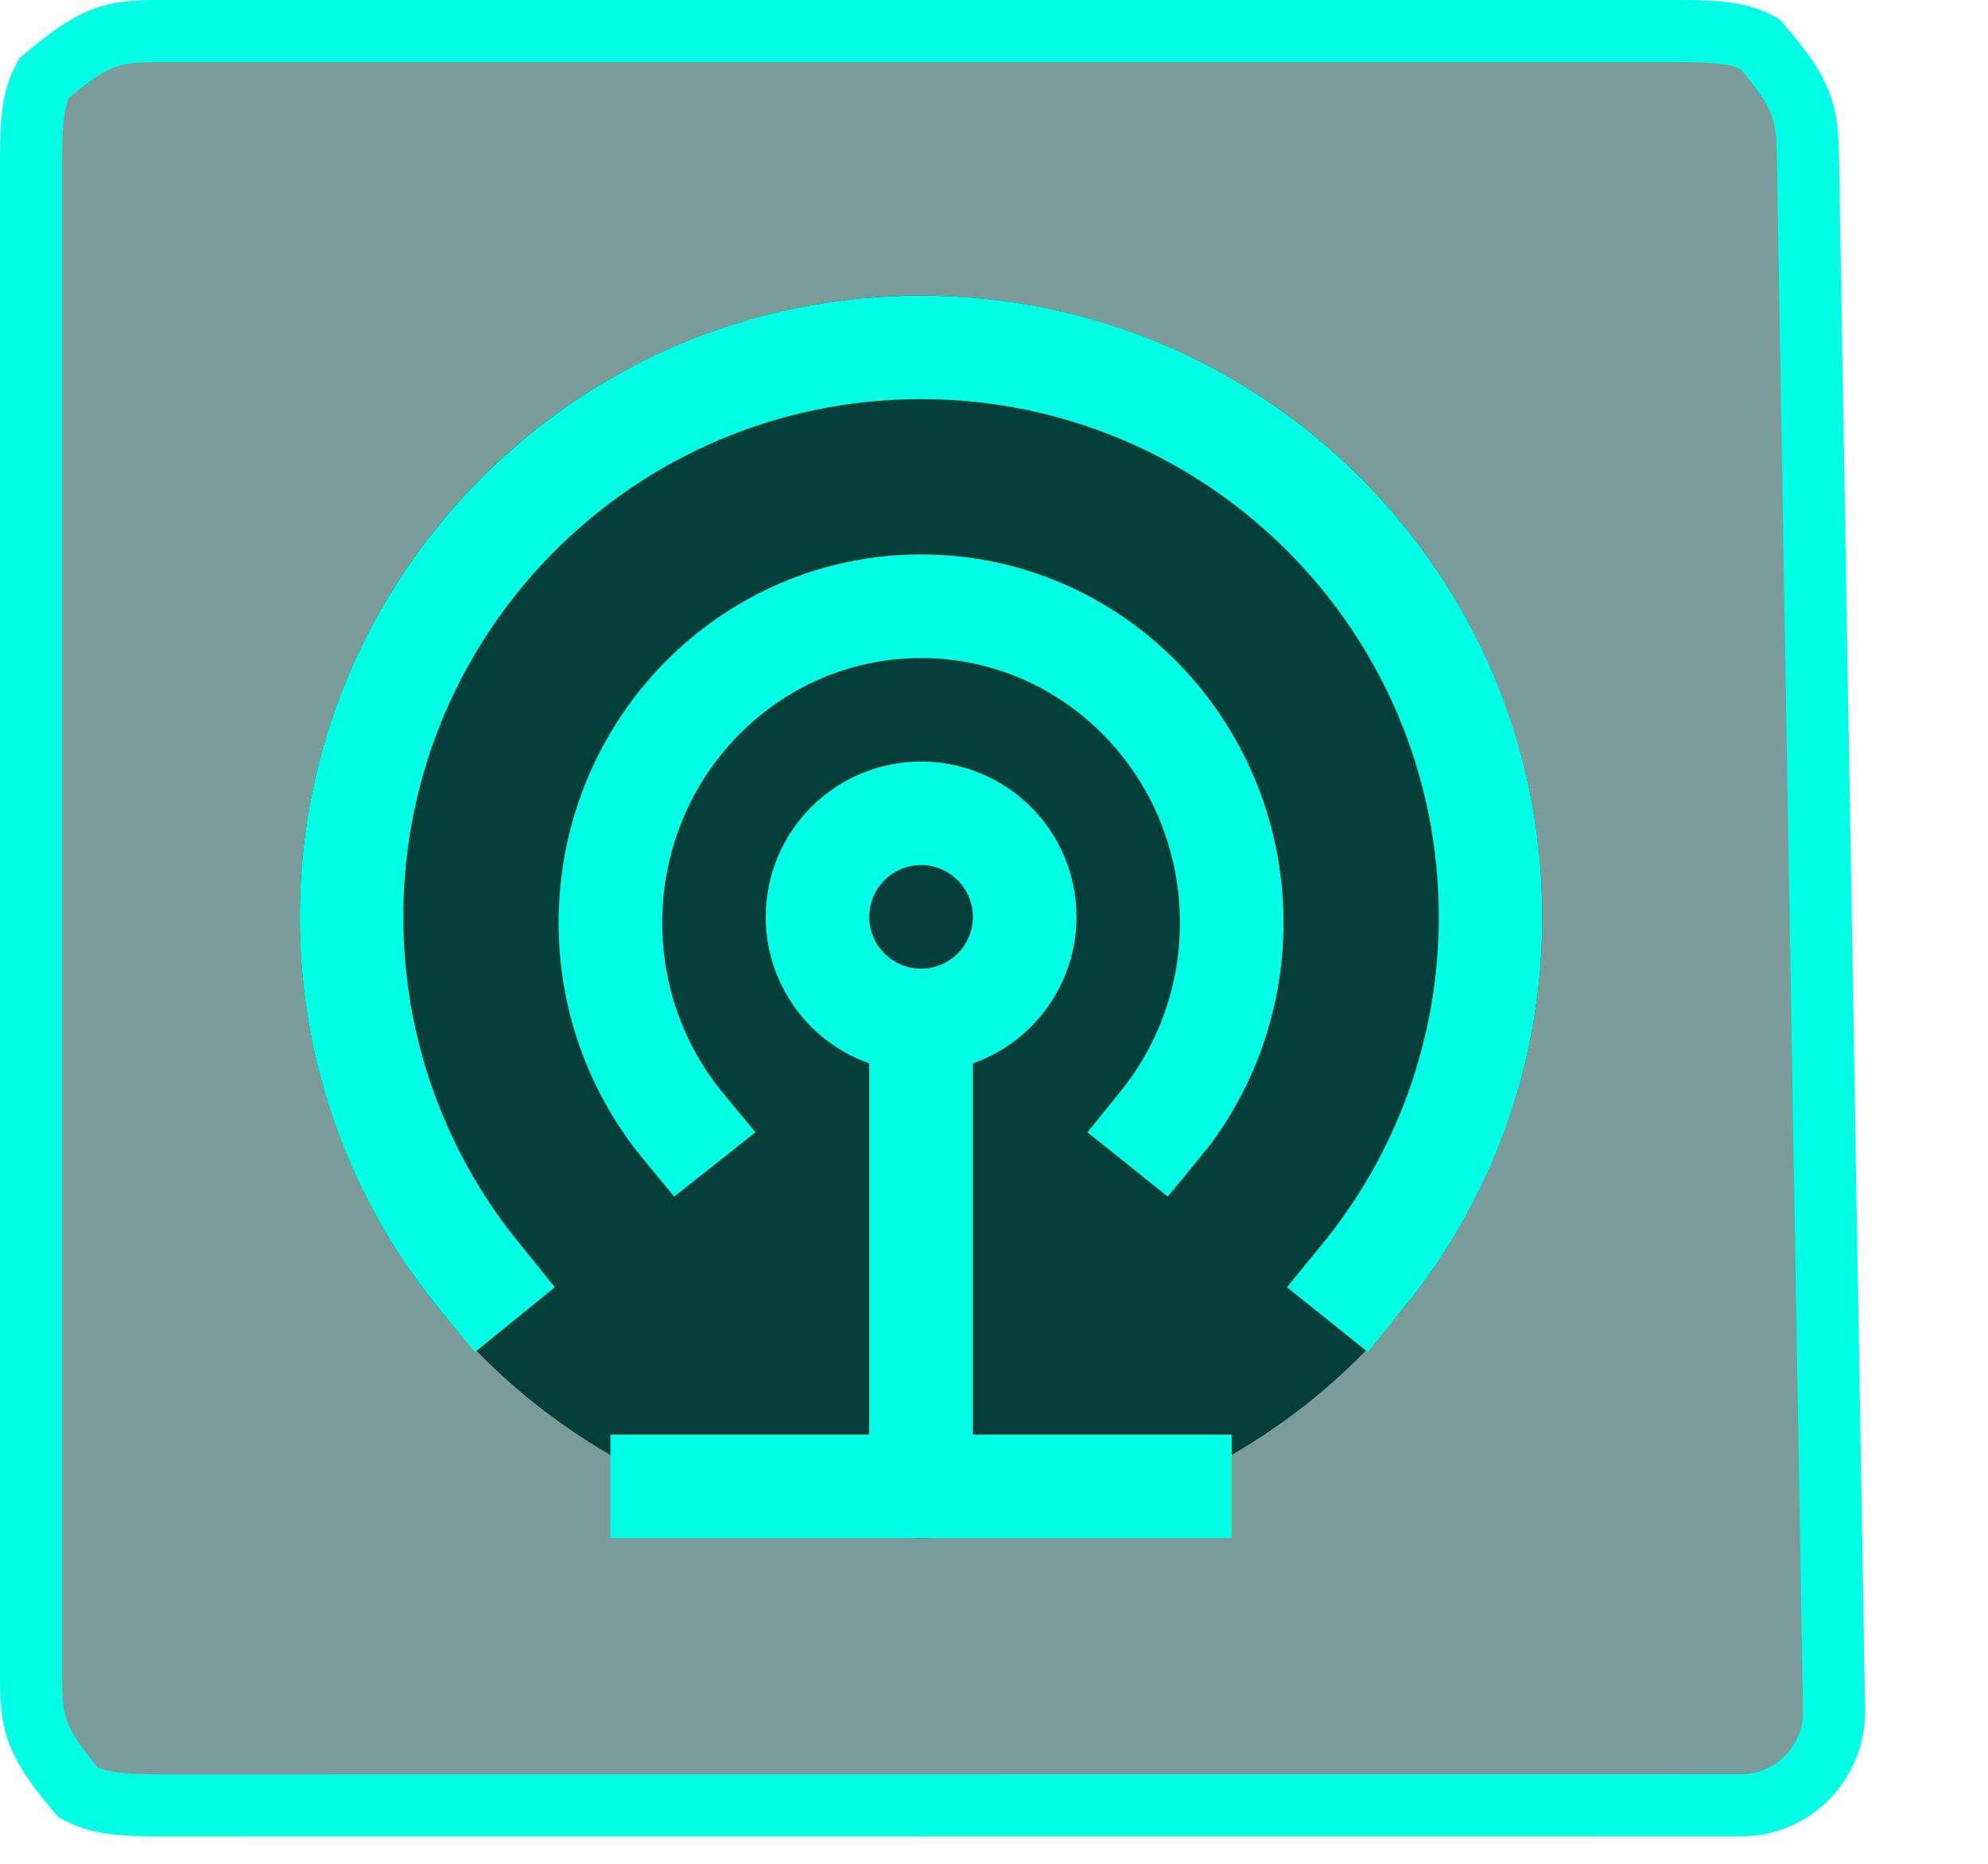 <svg xmlns="http://www.w3.org/2000/svg" viewBox="0 0 16 15" class="design-iconfont">
  <g fill="none" fill-rule="evenodd">
    <path
      d="M13.516,0.25 C13.888,0.25 14.026,0.279 14.163,0.352 C14.513,0.758 14.545,0.896 14.551,1.268 L14.761,13.767 C14.764,13.974 14.683,14.163 14.55,14.301 C14.416,14.439 14.23,14.526 14.027,14.529 L1.282,14.53 C0.907,14.53 0.767,14.499 0.629,14.426 C0.28,14.012 0.25,13.873 0.25,13.498 L0.25,1.282 C0.25,0.907 0.28,0.767 0.354,0.629 C0.767,0.28 0.907,0.25 1.282,0.25 Z"
      stroke="#00FFE4" stroke-width=".5" fill-opacity=".513" fill="#003E3E"/>
    <path fill="#043F39" d="M7.413 2.379A5 5 0 1 0 7.413 12.379A5 5 0 1 0 7.413 2.379Z"/>
    <path
      d="M5,3.75 C5.609,3.75 6.13,4.188 6.233,4.789 C6.336,5.389 5.991,5.976 5.417,6.179 L5.417,9.167 L7.5,9.167 L7.5,10 L2.5,10 L2.5,9.167 L4.583,9.167 L4.583,6.179 C4.009,5.976 3.665,5.389 3.768,4.789 C3.871,4.189 4.391,3.75 5,3.75 Z M5,0 C7.761,0 10,2.239 10,5 C10,6.126 9.626,7.196 8.95,8.066 L8.595,8.502 C8.379,8.328 8.162,8.154 7.945,7.981 L8.214,7.652 C8.831,6.906 9.168,5.968 9.167,5 C9.167,2.699 7.301,0.833 5,0.833 C2.699,0.833 0.833,2.699 0.833,5 C0.833,5.933 1.141,6.818 1.697,7.54 L2.052,7.981 L1.411,8.502 L1.145,8.184 C0.403,7.289 -0.002,6.162 5.06409697e-06,5 C5.06409697e-06,2.239 2.239,0 5,0 Z M5,2.083 C6.613,2.083 7.917,3.412 7.917,5.047 C7.918,5.689 7.712,6.314 7.33,6.83 C7.186,7.008 7.071,7.148 6.985,7.251 C6.635,6.969 6.419,6.797 6.339,6.734 L6.605,6.405 C6.916,6.021 7.085,5.541 7.083,5.047 C7.083,3.868 6.149,2.917 5,2.917 C3.851,2.917 2.917,3.869 2.917,5.047 C2.917,5.551 3.088,6.026 3.396,6.406 L3.667,6.734 L3.013,7.251 L2.749,6.931 C2.317,6.398 2.082,5.733 2.083,5.047 C2.083,3.412 3.388,2.083 5,2.083 Z M5,4.583 C4.77,4.583 4.583,4.77 4.583,5 C4.583,5.23 4.77,5.417 5,5.417 C5.23,5.417 5.417,5.23 5.417,5 C5.417,4.77 5.23,4.583 5,4.583 Z"
      transform="translate(2.413 2.379)" fill="#00FFE4" fill-rule="nonzero"/>
  </g>
</svg>
